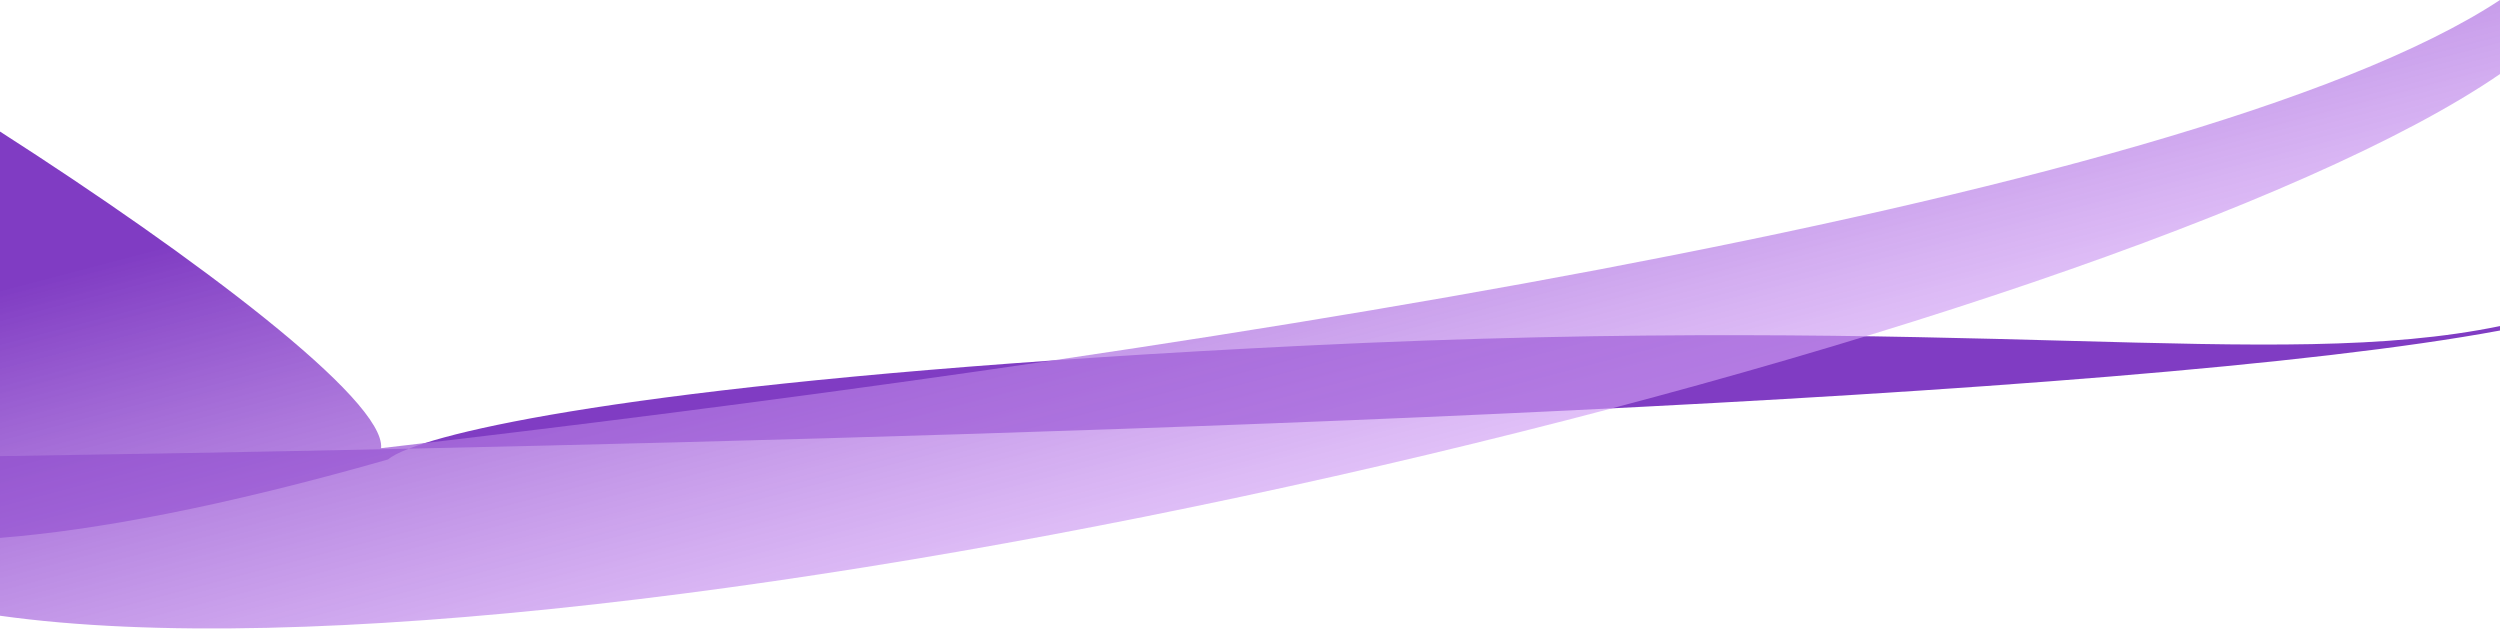 <svg viewBox="0 0 1551 390" fill="none" xmlns="http://www.w3.org/2000/svg">
<path fill-rule="evenodd" clip-rule="evenodd" d="M0 333.709C58.776 329.032 137.222 314.619 240.728 285.046C242.954 283.119 247.147 280.863 253.63 278.351C680.516 269.186 1316.26 248.611 1551 205.053V202.293C1480.72 216.802 1399.56 214.602 1282.92 211.441C1167.46 208.311 1017.23 204.239 808.351 214.497C448.737 232.158 297.871 261.209 253.63 278.351C155.615 280.455 68.612 281.958 0 282.999V333.709Z" fill="#803CC3"/>
<path fill-rule="evenodd" clip-rule="evenodd" d="M1551 0C1356.64 127.948 694.448 225.01 236.42 278.045C239.285 248.105 120.562 158.984 0 81.611V382C378.97 434.975 1311.56 210.337 1551 45.928V0Z" fill="url(#paint0_linear_170_3397)"/>
<defs>
<linearGradient id="paint0_linear_170_3397" x1="673.177" y1="2.154" x2="775.5" y2="392.058" gradientUnits="userSpaceOnUse">
<stop stop-color="#803CC3"/>
<stop offset="1" stop-color="#E2B4FF" stop-opacity="0.56"/>
</linearGradient>
</defs>
</svg>

